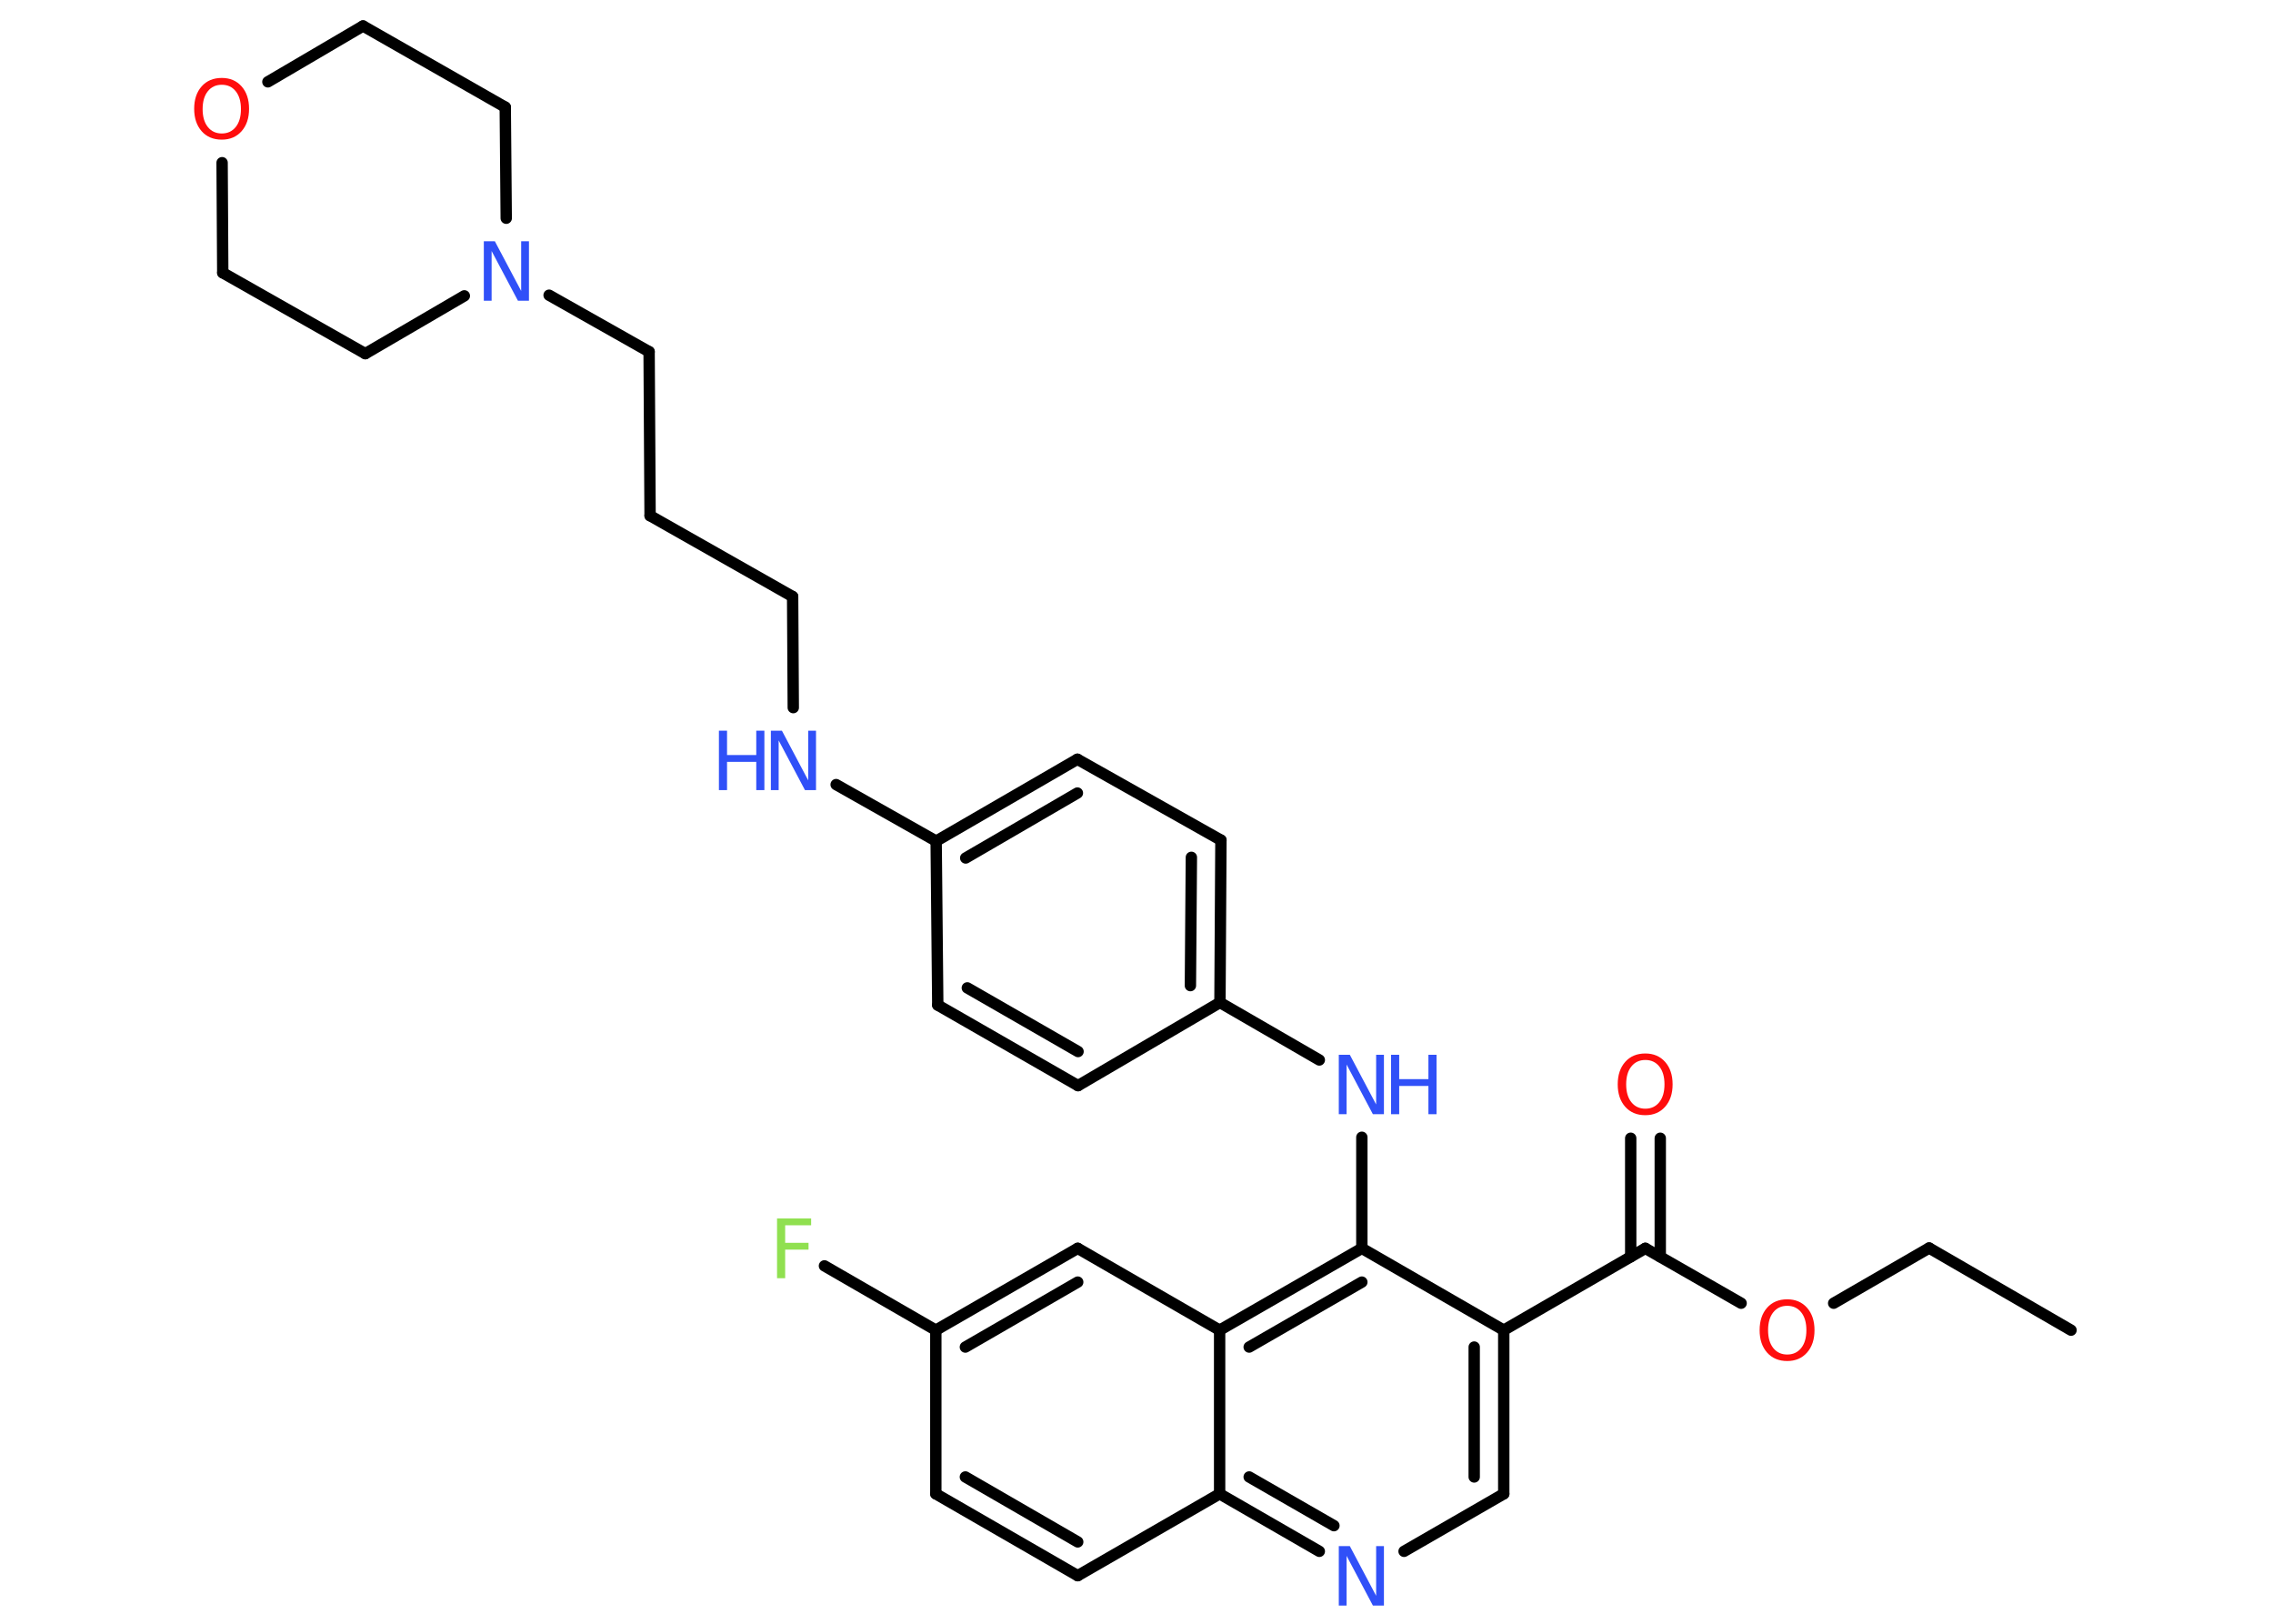 <?xml version='1.0' encoding='UTF-8'?>
<!DOCTYPE svg PUBLIC "-//W3C//DTD SVG 1.1//EN" "http://www.w3.org/Graphics/SVG/1.1/DTD/svg11.dtd">
<svg version='1.2' xmlns='http://www.w3.org/2000/svg' xmlns:xlink='http://www.w3.org/1999/xlink' width='70.0mm' height='50.0mm' viewBox='0 0 70.0 50.0'>
  <desc>Generated by the Chemistry Development Kit (http://github.com/cdk)</desc>
  <g stroke-linecap='round' stroke-linejoin='round' stroke='#000000' stroke-width='.35' fill='#3050F8'>
    <rect x='.0' y='.0' width='70.0' height='50.0' fill='#FFFFFF' stroke='none'/>
    <g id='mol1' class='mol'>
      <line id='mol1bnd1' class='bond' x1='63.78' y1='40.96' x2='59.41' y2='38.43'/>
      <line id='mol1bnd2' class='bond' x1='59.41' y1='38.43' x2='56.47' y2='40.13'/>
      <line id='mol1bnd3' class='bond' x1='53.62' y1='40.13' x2='50.67' y2='38.44'/>
      <g id='mol1bnd4' class='bond'>
        <line x1='50.22' y1='38.7' x2='50.22' y2='35.05'/>
        <line x1='51.13' y1='38.7' x2='51.13' y2='35.05'/>
      </g>
      <line id='mol1bnd5' class='bond' x1='50.67' y1='38.44' x2='46.31' y2='40.96'/>
      <g id='mol1bnd6' class='bond'>
        <line x1='46.31' y1='46.0' x2='46.31' y2='40.96'/>
        <line x1='45.4' y1='45.48' x2='45.4' y2='41.48'/>
      </g>
      <line id='mol1bnd7' class='bond' x1='46.31' y1='46.0' x2='43.24' y2='47.77'/>
      <g id='mol1bnd8' class='bond'>
        <line x1='37.56' y1='46.0' x2='40.63' y2='47.77'/>
        <line x1='38.47' y1='45.48' x2='41.08' y2='46.98'/>
      </g>
      <line id='mol1bnd9' class='bond' x1='37.56' y1='46.0' x2='33.19' y2='48.52'/>
      <g id='mol1bnd10' class='bond'>
        <line x1='28.82' y1='46.0' x2='33.19' y2='48.52'/>
        <line x1='29.73' y1='45.48' x2='33.19' y2='47.48'/>
      </g>
      <line id='mol1bnd11' class='bond' x1='28.82' y1='46.0' x2='28.82' y2='40.96'/>
      <line id='mol1bnd12' class='bond' x1='28.82' y1='40.96' x2='25.39' y2='38.98'/>
      <g id='mol1bnd13' class='bond'>
        <line x1='33.19' y1='38.44' x2='28.82' y2='40.96'/>
        <line x1='33.19' y1='39.48' x2='29.73' y2='41.48'/>
      </g>
      <line id='mol1bnd14' class='bond' x1='33.19' y1='38.44' x2='37.56' y2='40.96'/>
      <line id='mol1bnd15' class='bond' x1='37.56' y1='46.0' x2='37.56' y2='40.96'/>
      <g id='mol1bnd16' class='bond'>
        <line x1='41.94' y1='38.44' x2='37.56' y2='40.96'/>
        <line x1='41.94' y1='39.48' x2='38.47' y2='41.48'/>
      </g>
      <line id='mol1bnd17' class='bond' x1='46.31' y1='40.96' x2='41.94' y2='38.44'/>
      <line id='mol1bnd18' class='bond' x1='41.94' y1='38.44' x2='41.94' y2='35.02'/>
      <line id='mol1bnd19' class='bond' x1='40.63' y1='32.64' x2='37.57' y2='30.87'/>
      <g id='mol1bnd20' class='bond'>
        <line x1='37.57' y1='30.87' x2='37.6' y2='25.87'/>
        <line x1='36.66' y1='30.35' x2='36.69' y2='26.4'/>
      </g>
      <line id='mol1bnd21' class='bond' x1='37.6' y1='25.87' x2='33.18' y2='23.38'/>
      <g id='mol1bnd22' class='bond'>
        <line x1='33.18' y1='23.38' x2='28.83' y2='25.9'/>
        <line x1='33.18' y1='24.42' x2='29.74' y2='26.42'/>
      </g>
      <line id='mol1bnd23' class='bond' x1='28.83' y1='25.9' x2='25.75' y2='24.16'/>
      <line id='mol1bnd24' class='bond' x1='24.43' y1='21.79' x2='24.41' y2='18.37'/>
      <line id='mol1bnd25' class='bond' x1='24.41' y1='18.37' x2='20.02' y2='15.88'/>
      <line id='mol1bnd26' class='bond' x1='20.02' y1='15.88' x2='19.99' y2='10.83'/>
      <line id='mol1bnd27' class='bond' x1='19.99' y1='10.83' x2='16.91' y2='9.09'/>
      <line id='mol1bnd28' class='bond' x1='14.3' y1='9.11' x2='11.25' y2='10.89'/>
      <line id='mol1bnd29' class='bond' x1='11.25' y1='10.89' x2='6.86' y2='8.4'/>
      <line id='mol1bnd30' class='bond' x1='6.86' y1='8.4' x2='6.84' y2='5.01'/>
      <line id='mol1bnd31' class='bond' x1='8.25' y1='2.52' x2='11.18' y2='.8'/>
      <line id='mol1bnd32' class='bond' x1='11.18' y1='.8' x2='15.56' y2='3.3'/>
      <line id='mol1bnd33' class='bond' x1='15.59' y1='6.72' x2='15.56' y2='3.3'/>
      <line id='mol1bnd34' class='bond' x1='28.83' y1='25.9' x2='28.88' y2='30.95'/>
      <g id='mol1bnd35' class='bond'>
        <line x1='28.88' y1='30.95' x2='33.2' y2='33.43'/>
        <line x1='29.79' y1='30.42' x2='33.2' y2='32.38'/>
      </g>
      <line id='mol1bnd36' class='bond' x1='37.57' y1='30.87' x2='33.2' y2='33.43'/>
      <path id='mol1atm3' class='atom' d='M55.04 40.21q-.27 .0 -.43 .2q-.16 .2 -.16 .55q.0 .35 .16 .55q.16 .2 .43 .2q.27 .0 .43 -.2q.16 -.2 .16 -.55q.0 -.35 -.16 -.55q-.16 -.2 -.43 -.2zM55.04 40.01q.38 .0 .61 .26q.23 .26 .23 .69q.0 .43 -.23 .69q-.23 .26 -.61 .26q-.39 .0 -.62 -.26q-.23 -.26 -.23 -.69q.0 -.43 .23 -.69q.23 -.26 .62 -.26z' stroke='none' fill='#FF0D0D'/>
      <path id='mol1atm5' class='atom' d='M50.67 32.64q-.27 .0 -.43 .2q-.16 .2 -.16 .55q.0 .35 .16 .55q.16 .2 .43 .2q.27 .0 .43 -.2q.16 -.2 .16 -.55q.0 -.35 -.16 -.55q-.16 -.2 -.43 -.2zM50.67 32.44q.38 .0 .61 .26q.23 .26 .23 .69q.0 .43 -.23 .69q-.23 .26 -.61 .26q-.39 .0 -.62 -.26q-.23 -.26 -.23 -.69q.0 -.43 .23 -.69q.23 -.26 .62 -.26z' stroke='none' fill='#FF0D0D'/>
      <path id='mol1atm8' class='atom' d='M41.24 47.61h.33l.81 1.53v-1.53h.24v1.83h-.34l-.81 -1.53v1.53h-.24v-1.83z' stroke='none'/>
      <path id='mol1atm13' class='atom' d='M23.93 37.52h1.05v.21h-.8v.54h.72v.21h-.72v.88h-.25v-1.83z' stroke='none' fill='#90E050'/>
      <g id='mol1atm17' class='atom'>
        <path d='M41.24 32.48h.33l.81 1.53v-1.53h.24v1.83h-.34l-.81 -1.53v1.53h-.24v-1.83z' stroke='none'/>
        <path d='M42.84 32.48h.25v.75h.9v-.75h.25v1.83h-.25v-.87h-.9v.87h-.25v-1.83z' stroke='none'/>
      </g>
      <g id='mol1atm22' class='atom'>
        <path d='M23.75 22.5h.33l.81 1.53v-1.53h.24v1.83h-.34l-.81 -1.53v1.53h-.24v-1.83z' stroke='none'/>
        <path d='M22.14 22.5h.25v.75h.9v-.75h.25v1.83h-.25v-.87h-.9v.87h-.25v-1.83z' stroke='none'/>
      </g>
      <path id='mol1atm26' class='atom' d='M14.91 7.43h.33l.81 1.53v-1.53h.24v1.83h-.34l-.81 -1.53v1.53h-.24v-1.83z' stroke='none'/>
      <path id='mol1atm29' class='atom' d='M6.83 2.61q-.27 .0 -.43 .2q-.16 .2 -.16 .55q.0 .35 .16 .55q.16 .2 .43 .2q.27 .0 .43 -.2q.16 -.2 .16 -.55q.0 -.35 -.16 -.55q-.16 -.2 -.43 -.2zM6.83 2.4q.38 .0 .61 .26q.23 .26 .23 .69q.0 .43 -.23 .69q-.23 .26 -.61 .26q-.39 .0 -.62 -.26q-.23 -.26 -.23 -.69q.0 -.43 .23 -.69q.23 -.26 .62 -.26z' stroke='none' fill='#FF0D0D'/>
    </g>
  </g>
</svg>

